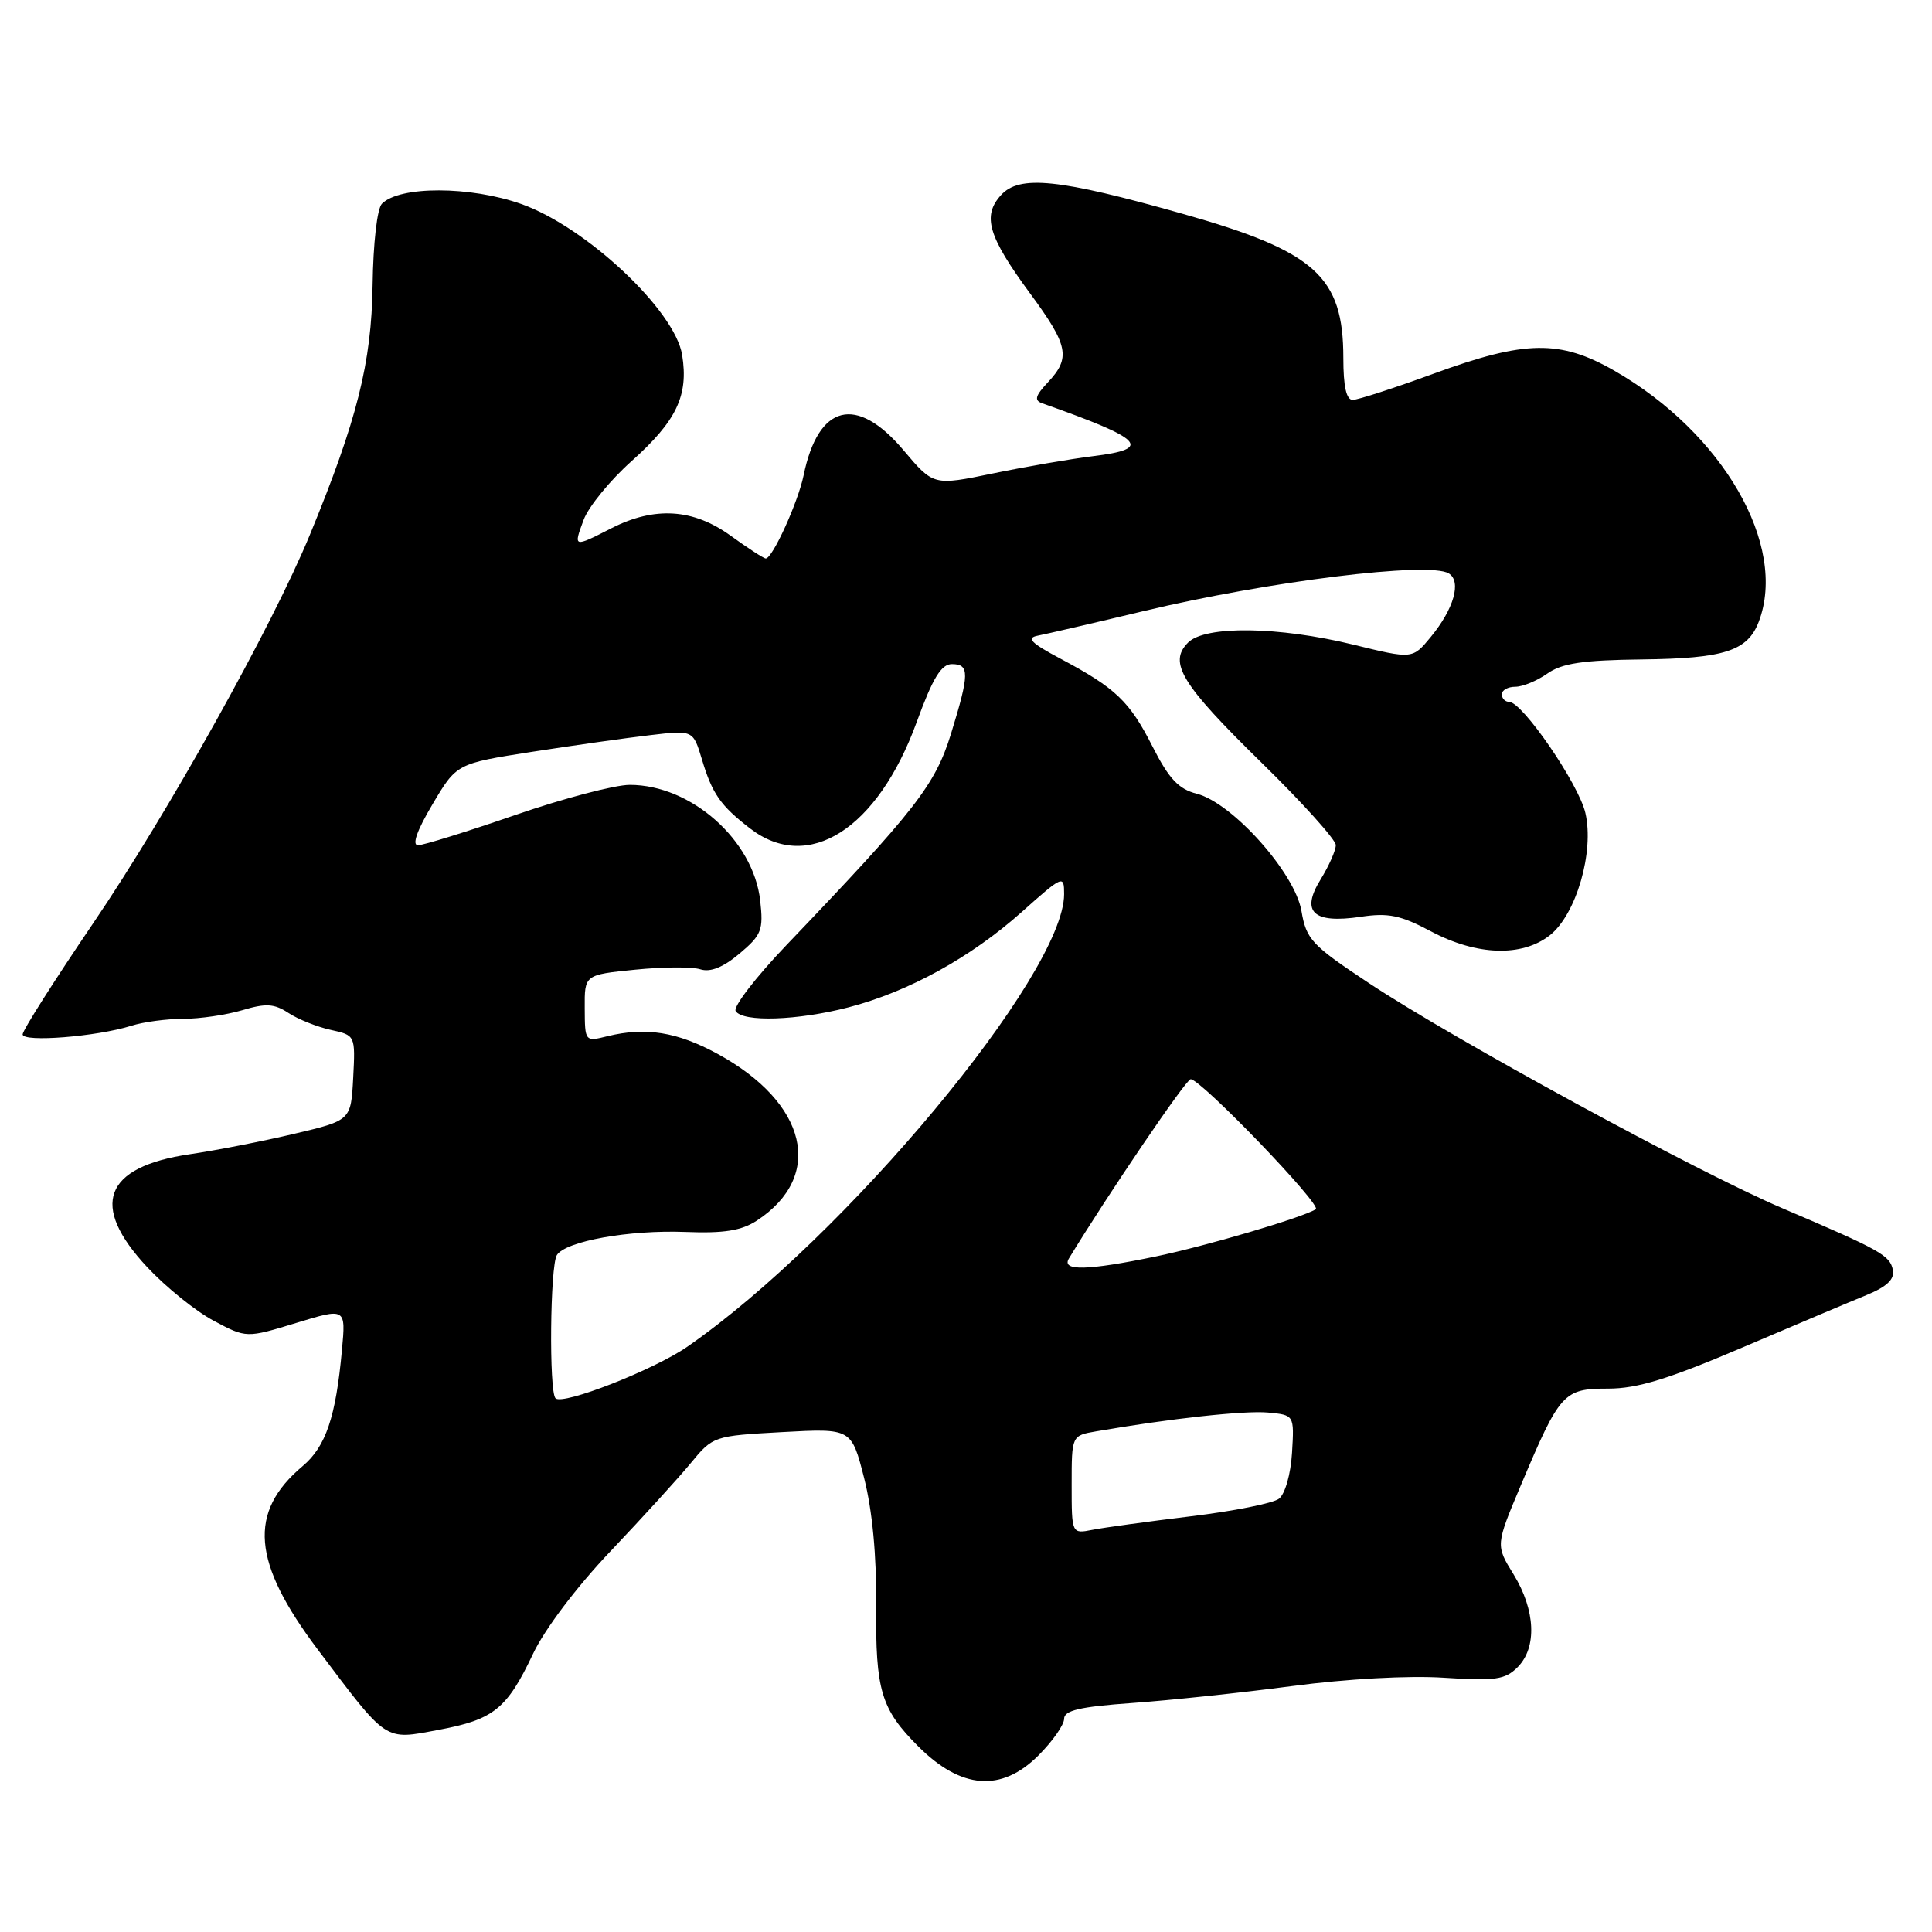 <?xml version="1.0" encoding="UTF-8" standalone="no"?>
<!DOCTYPE svg PUBLIC "-//W3C//DTD SVG 1.1//EN" "http://www.w3.org/Graphics/SVG/1.1/DTD/svg11.dtd" >
<svg xmlns="http://www.w3.org/2000/svg" xmlns:xlink="http://www.w3.org/1999/xlink" version="1.1" viewBox="0 0 256 256">
 <g >
 <path fill="currentColor"
d=" M 137.60 232.60 C 139.47 230.73 141.00 228.55 141.00 227.75 C 141.00 226.64 143.10 226.15 149.99 225.66 C 154.94 225.31 164.50 224.30 171.24 223.41 C 178.47 222.45 186.72 222.00 191.34 222.31 C 198.14 222.75 199.43 222.57 201.09 220.91 C 203.68 218.32 203.47 213.36 200.56 208.62 C 198.17 204.75 198.17 204.75 201.53 196.78 C 206.71 184.52 207.17 184.00 213.08 184.00 C 216.95 184.00 221.06 182.74 230.81 178.58 C 237.79 175.60 245.22 172.46 247.33 171.60 C 250.01 170.50 251.05 169.52 250.82 168.30 C 250.44 166.34 249.24 165.67 236.16 160.09 C 224.83 155.26 192.58 137.70 181.32 130.22 C 173.79 125.23 173.09 124.47 172.45 120.71 C 171.60 115.68 163.31 106.39 158.59 105.18 C 156.17 104.56 154.90 103.21 152.73 98.95 C 149.67 92.91 147.85 91.18 140.50 87.27 C 136.62 85.21 135.95 84.53 137.50 84.23 C 138.60 84.02 144.90 82.56 151.50 80.98 C 168.12 77.01 189.38 74.38 191.97 75.98 C 193.69 77.04 192.65 80.69 189.57 84.42 C 187.16 87.34 187.16 87.34 179.33 85.42 C 169.41 83.00 159.70 82.87 157.43 85.14 C 154.78 87.79 156.51 90.63 167.12 101.02 C 172.56 106.34 177.00 111.27 177.00 111.98 C 177.00 112.69 176.10 114.72 175.00 116.51 C 172.31 120.85 174.00 122.42 180.31 121.48 C 183.96 120.93 185.59 121.27 189.61 123.41 C 195.67 126.63 201.67 126.83 205.36 123.93 C 208.85 121.18 211.27 112.88 210.07 107.72 C 209.18 103.87 201.72 93.00 199.97 93.00 C 199.44 93.00 199.00 92.55 199.00 92.00 C 199.00 91.45 199.80 91.00 200.78 91.00 C 201.76 91.00 203.67 90.21 205.03 89.25 C 206.95 87.89 209.73 87.47 217.57 87.38 C 228.50 87.25 231.57 86.26 233.05 82.37 C 236.89 72.27 228.33 57.39 213.91 49.12 C 206.72 45.00 202.11 45.07 190.00 49.50 C 184.78 51.41 179.94 52.98 179.25 52.99 C 178.40 53.00 178.00 51.23 178.00 47.45 C 178.00 36.62 174.29 33.29 156.67 28.32 C 140.28 23.69 135.08 23.15 132.63 25.86 C 130.13 28.62 130.93 31.32 136.49 38.88 C 141.58 45.79 141.90 47.41 138.85 50.66 C 137.17 52.45 137.01 53.06 138.10 53.44 C 151.61 58.21 152.81 59.47 144.80 60.45 C 141.88 60.81 135.94 61.83 131.59 62.73 C 123.69 64.36 123.69 64.36 119.74 59.68 C 113.49 52.27 108.42 53.54 106.48 63.00 C 105.74 66.56 102.36 74.00 101.47 74.00 C 101.20 74.00 99.12 72.65 96.84 71.00 C 91.86 67.39 86.75 67.07 81.00 70.00 C 75.97 72.57 75.96 72.57 77.34 68.87 C 77.98 67.15 80.83 63.65 83.69 61.10 C 89.65 55.77 91.25 52.42 90.39 47.05 C 89.45 41.13 77.66 30.07 69.07 27.03 C 62.30 24.64 52.98 24.62 50.61 26.99 C 49.97 27.63 49.45 32.21 49.37 37.80 C 49.23 48.07 47.32 55.67 41.04 70.91 C 36.05 83.01 22.24 107.76 12.37 122.30 C 7.22 129.88 3.00 136.53 3.00 137.06 C 3.00 138.14 12.82 137.36 17.40 135.92 C 18.99 135.41 22.09 135.00 24.28 135.00 C 26.47 135.00 29.99 134.48 32.09 133.86 C 35.22 132.92 36.33 132.98 38.22 134.22 C 39.49 135.06 42.01 136.06 43.81 136.46 C 47.09 137.18 47.09 137.18 46.80 142.82 C 46.50 148.46 46.50 148.46 39.00 150.23 C 34.88 151.21 28.64 152.43 25.15 152.94 C 13.75 154.62 11.84 159.71 19.51 167.91 C 22.00 170.57 25.97 173.77 28.34 175.02 C 32.65 177.31 32.65 177.31 39.24 175.30 C 45.83 173.29 45.83 173.29 45.31 178.89 C 44.50 187.76 43.18 191.67 40.11 194.26 C 32.84 200.37 33.39 207.00 42.11 218.58 C 51.43 230.95 50.86 230.57 58.09 229.22 C 65.43 227.85 67.16 226.46 70.63 219.14 C 72.17 215.88 76.41 210.26 80.90 205.54 C 85.10 201.12 89.88 195.87 91.52 193.88 C 94.47 190.29 94.58 190.26 103.66 189.76 C 112.82 189.26 112.82 189.26 114.51 195.88 C 115.59 200.15 116.16 206.16 116.10 212.81 C 116.00 223.98 116.74 226.47 121.66 231.39 C 127.36 237.10 132.69 237.51 137.60 232.60 Z  M 142.00 196.74 C 142.00 190.22 142.00 190.22 145.25 189.66 C 154.99 187.97 164.95 186.88 168.02 187.17 C 171.50 187.50 171.50 187.50 171.20 192.50 C 171.03 195.33 170.28 197.97 169.47 198.59 C 168.69 199.19 163.43 200.24 157.77 200.92 C 152.12 201.61 146.26 202.41 144.75 202.71 C 142.00 203.25 142.00 203.25 142.00 196.74 Z  M 73.61 185.28 C 72.73 184.40 72.89 167.72 73.79 166.30 C 74.97 164.46 83.36 162.95 90.83 163.24 C 95.92 163.44 98.24 163.07 100.28 161.74 C 109.29 155.84 107.00 146.13 95.06 139.63 C 89.73 136.73 85.55 136.06 80.50 137.30 C 77.51 138.04 77.50 138.03 77.48 133.60 C 77.45 129.16 77.45 129.16 84.14 128.49 C 87.83 128.12 91.72 128.09 92.80 128.44 C 94.13 128.86 95.83 128.18 98.00 126.35 C 100.92 123.89 101.17 123.23 100.73 119.33 C 99.83 111.32 91.58 104.00 83.45 104.00 C 81.46 104.00 74.62 105.80 68.26 108.00 C 61.89 110.20 56.10 112.00 55.39 112.00 C 54.56 112.00 55.25 110.04 57.30 106.59 C 60.50 101.18 60.50 101.18 70.50 99.62 C 76.00 98.77 83.05 97.77 86.17 97.41 C 91.84 96.74 91.84 96.74 93.01 100.63 C 94.37 105.18 95.47 106.75 99.38 109.77 C 107.10 115.73 116.29 109.88 121.46 95.70 C 123.59 89.85 124.72 88.00 126.13 88.00 C 128.49 88.00 128.47 89.26 126.01 97.24 C 123.91 104.02 121.33 107.33 104.22 125.22 C 100.16 129.46 97.13 133.40 97.48 133.97 C 98.41 135.47 105.69 135.23 112.46 133.47 C 120.39 131.40 128.63 126.87 135.39 120.84 C 140.86 115.96 141.00 115.91 141.00 118.48 C 141.00 129.08 111.94 163.99 91.07 178.45 C 86.65 181.51 74.57 186.24 73.61 185.28 Z  M 141.64 166.75 C 146.85 158.19 157.16 143.00 157.77 143.00 C 159.14 143.00 175.24 159.73 174.35 160.24 C 172.28 161.43 159.86 165.09 153.18 166.48 C 144.07 168.37 140.61 168.45 141.64 166.75 Z "/>
</g>
</svg>